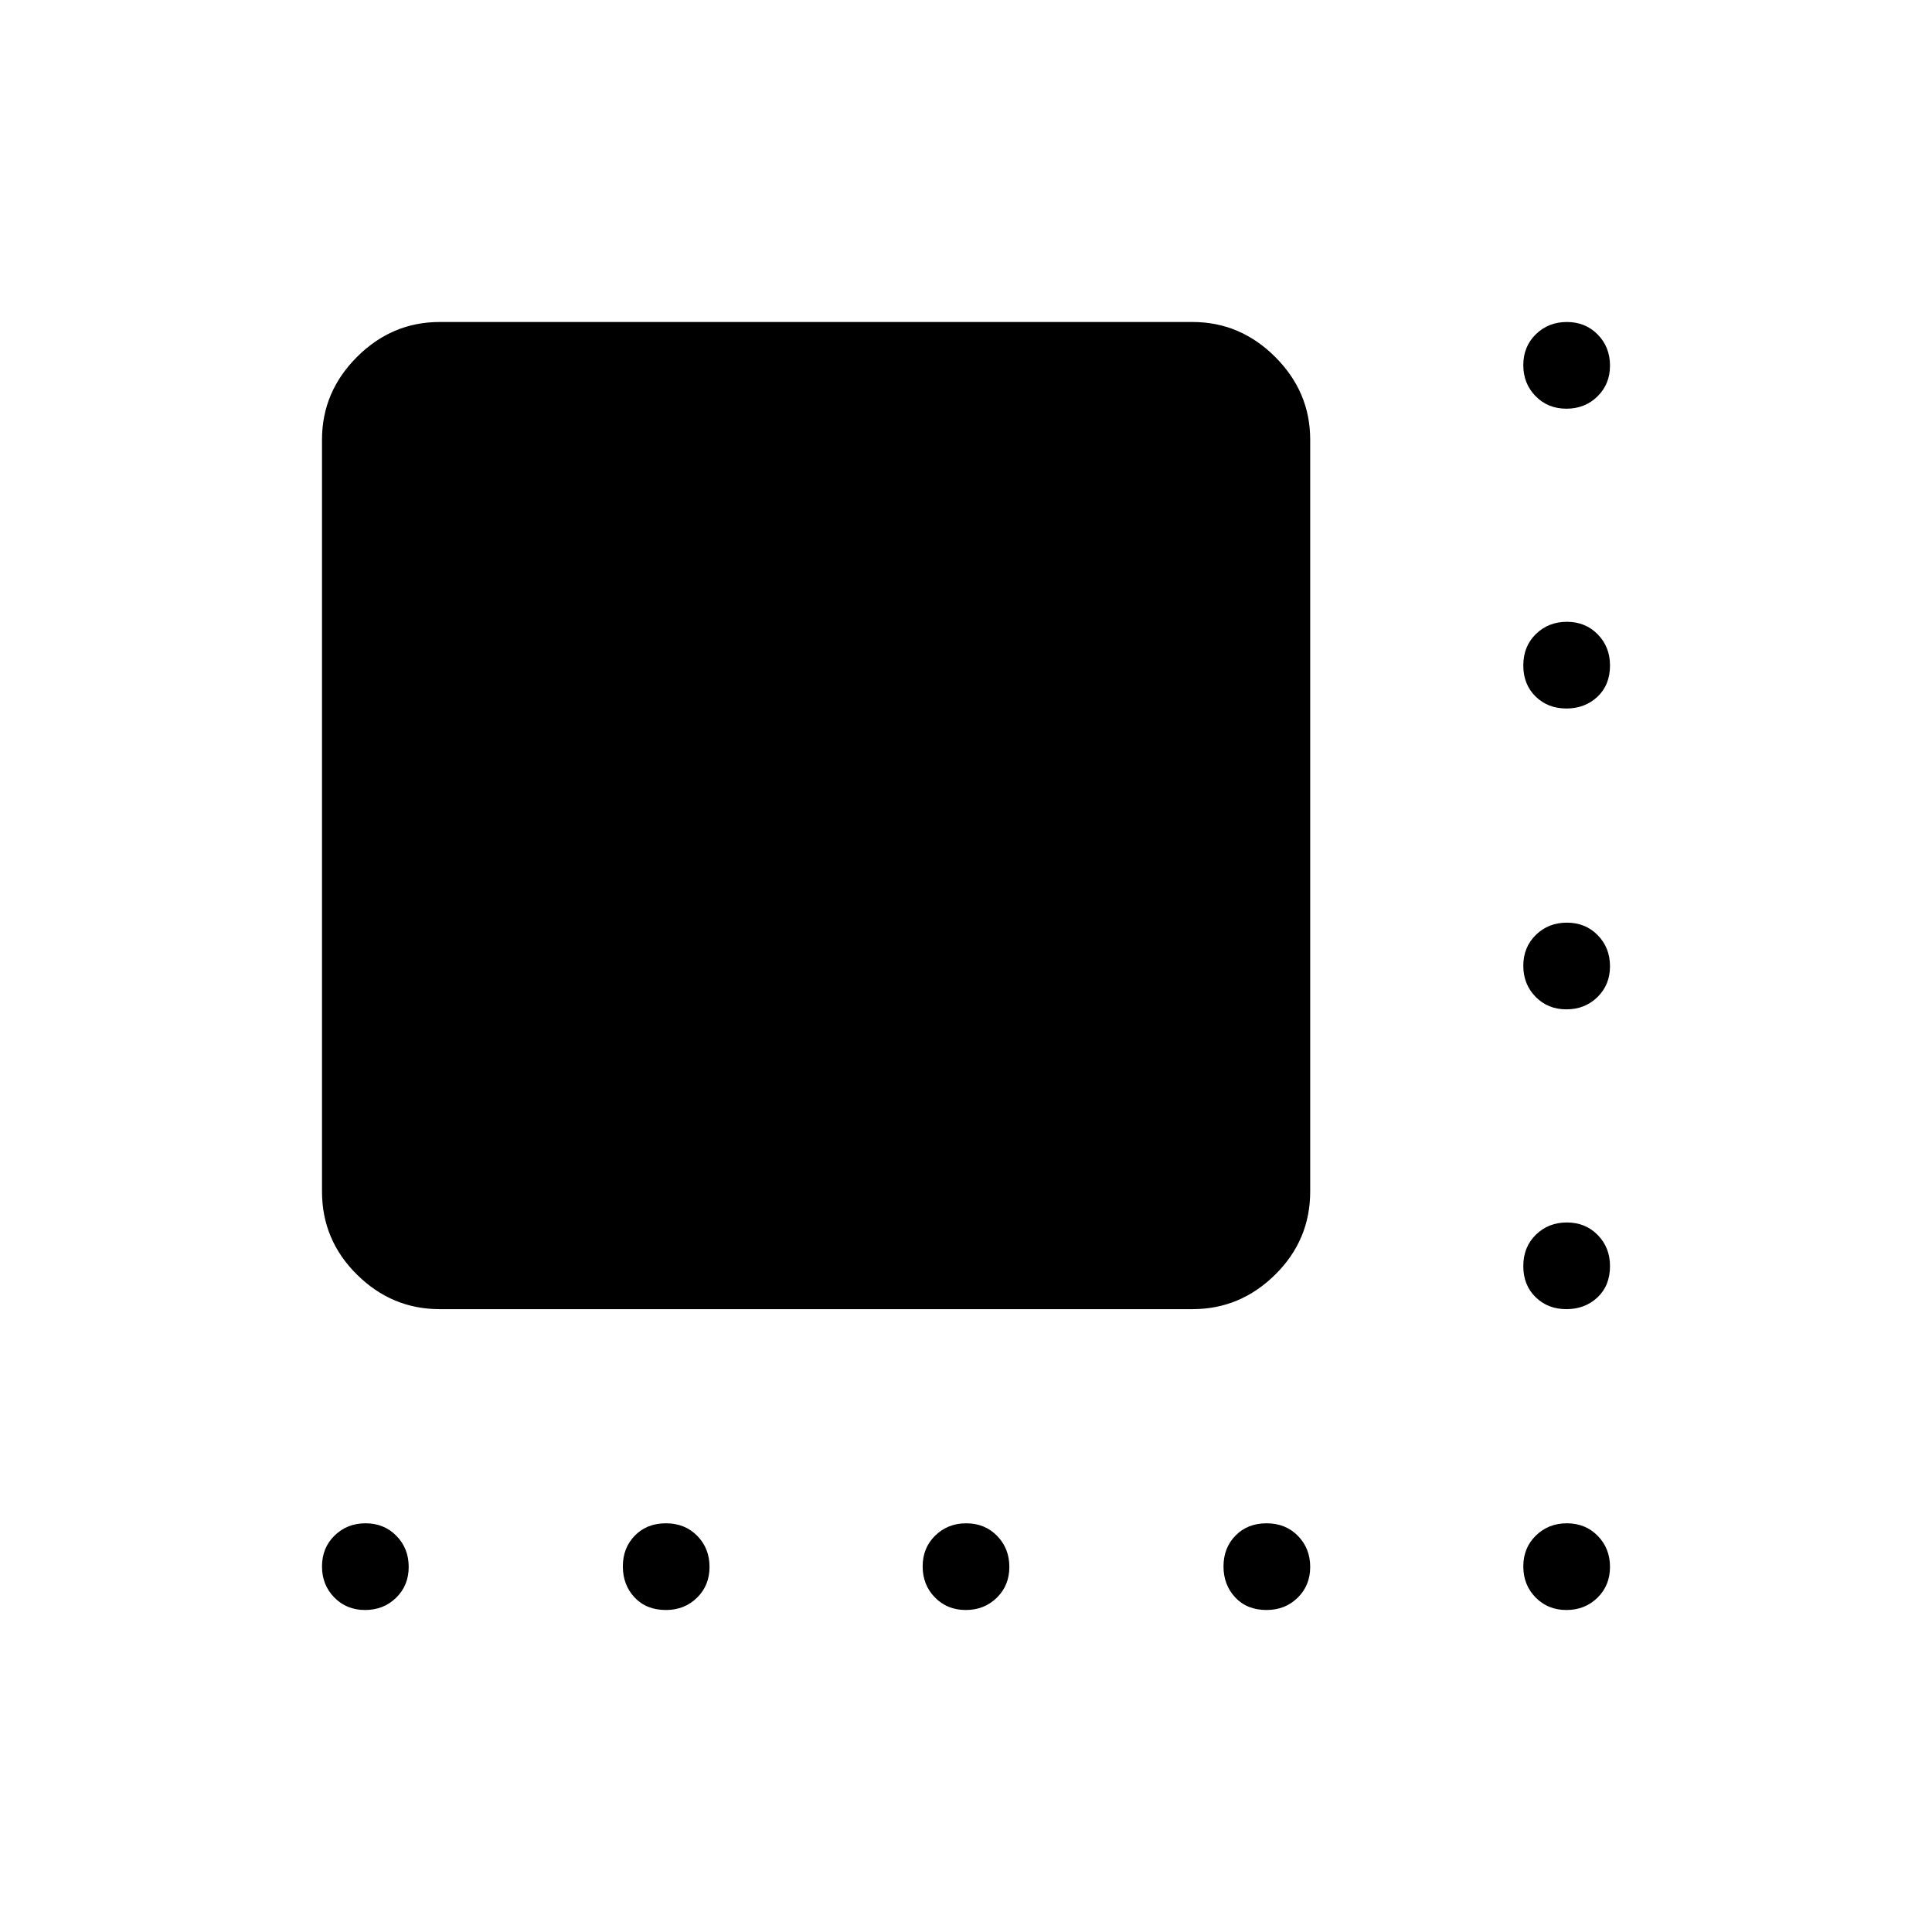 <svg xmlns="http://www.w3.org/2000/svg" height="40" viewBox="0 -960 960 960" width="40"><path d="M778.34-756.92q-9.21 0-15.31-6.23-6.11-6.23-6.11-15.44 0-9.21 6.23-15.31t15.44-6.1q9.21 0 15.31 6.23t6.1 15.43q0 9.21-6.23 15.31-6.23 6.11-15.43 6.11Zm0 148.97q-9.21 0-15.31-5.96-6.11-5.97-6.11-15.44 0-9.47 6.23-15.57 6.23-6.11 15.44-6.11 9.21 0 15.31 6.23t6.1 15.43q0 9.73-6.23 15.58-6.23 5.84-15.43 5.84Zm0 149.49q-9.21 0-15.31-6.23-6.11-6.23-6.11-15.44 0-9.2 6.23-15.31 6.23-6.1 15.44-6.1 9.21 0 15.31 6.23t6.1 15.44q0 9.2-6.23 15.31-6.23 6.1-15.43 6.1Zm0 148.97q-9.21 0-15.31-5.96-6.11-5.96-6.11-15.44 0-9.47 6.23-15.57t15.44-6.1q9.21 0 15.31 6.22 6.1 6.23 6.1 15.43 0 9.73-6.23 15.58-6.23 5.84-15.43 5.84ZM181.41-160q-9.21 0-15.31-6.23t-6.1-15.43q0-9.21 6.23-15.31 6.23-6.11 15.43-6.11 9.21 0 15.31 6.23 6.11 6.23 6.11 15.44 0 9.21-6.23 15.31t-15.44 6.1Zm149.5 0q-9.73 0-15.58-6.23-5.84-6.23-5.84-15.43 0-9.21 5.96-15.31 5.96-6.11 15.44-6.11 9.47 0 15.57 6.23t6.1 15.44q0 9.21-6.22 15.31-6.23 6.1-15.43 6.1Zm148.96 0q-9.2 0-15.31-6.23-6.1-6.23-6.1-15.43 0-9.21 6.23-15.31 6.23-6.11 15.44-6.11 9.2 0 15.31 6.23 6.1 6.23 6.1 15.44 0 9.21-6.23 15.31t-15.44 6.1Zm149.5 0q-9.73 0-15.58-6.23-5.84-6.23-5.84-15.43 0-9.21 5.96-15.31 5.97-6.11 15.44-6.11 9.47 0 15.57 6.23 6.11 6.23 6.11 15.44 0 9.21-6.23 15.31t-15.43 6.1Zm148.97 0q-9.21 0-15.31-6.23-6.11-6.23-6.11-15.43 0-9.21 6.23-15.31 6.23-6.11 15.44-6.11 9.21 0 15.31 6.23t6.1 15.44q0 9.21-6.23 15.31t-15.43 6.1ZM160-367.95v-373.59q0-23.72 17.37-41.09Q194.74-800 218.46-800h374.1q23.72 0 41.09 17.37 17.38 17.37 17.38 41.09v373.59q0 24.12-17.38 41.29-17.37 17.17-41.09 17.17h-374.1q-23.72 0-41.09-17.17Q160-343.83 160-367.95Z"/></svg>